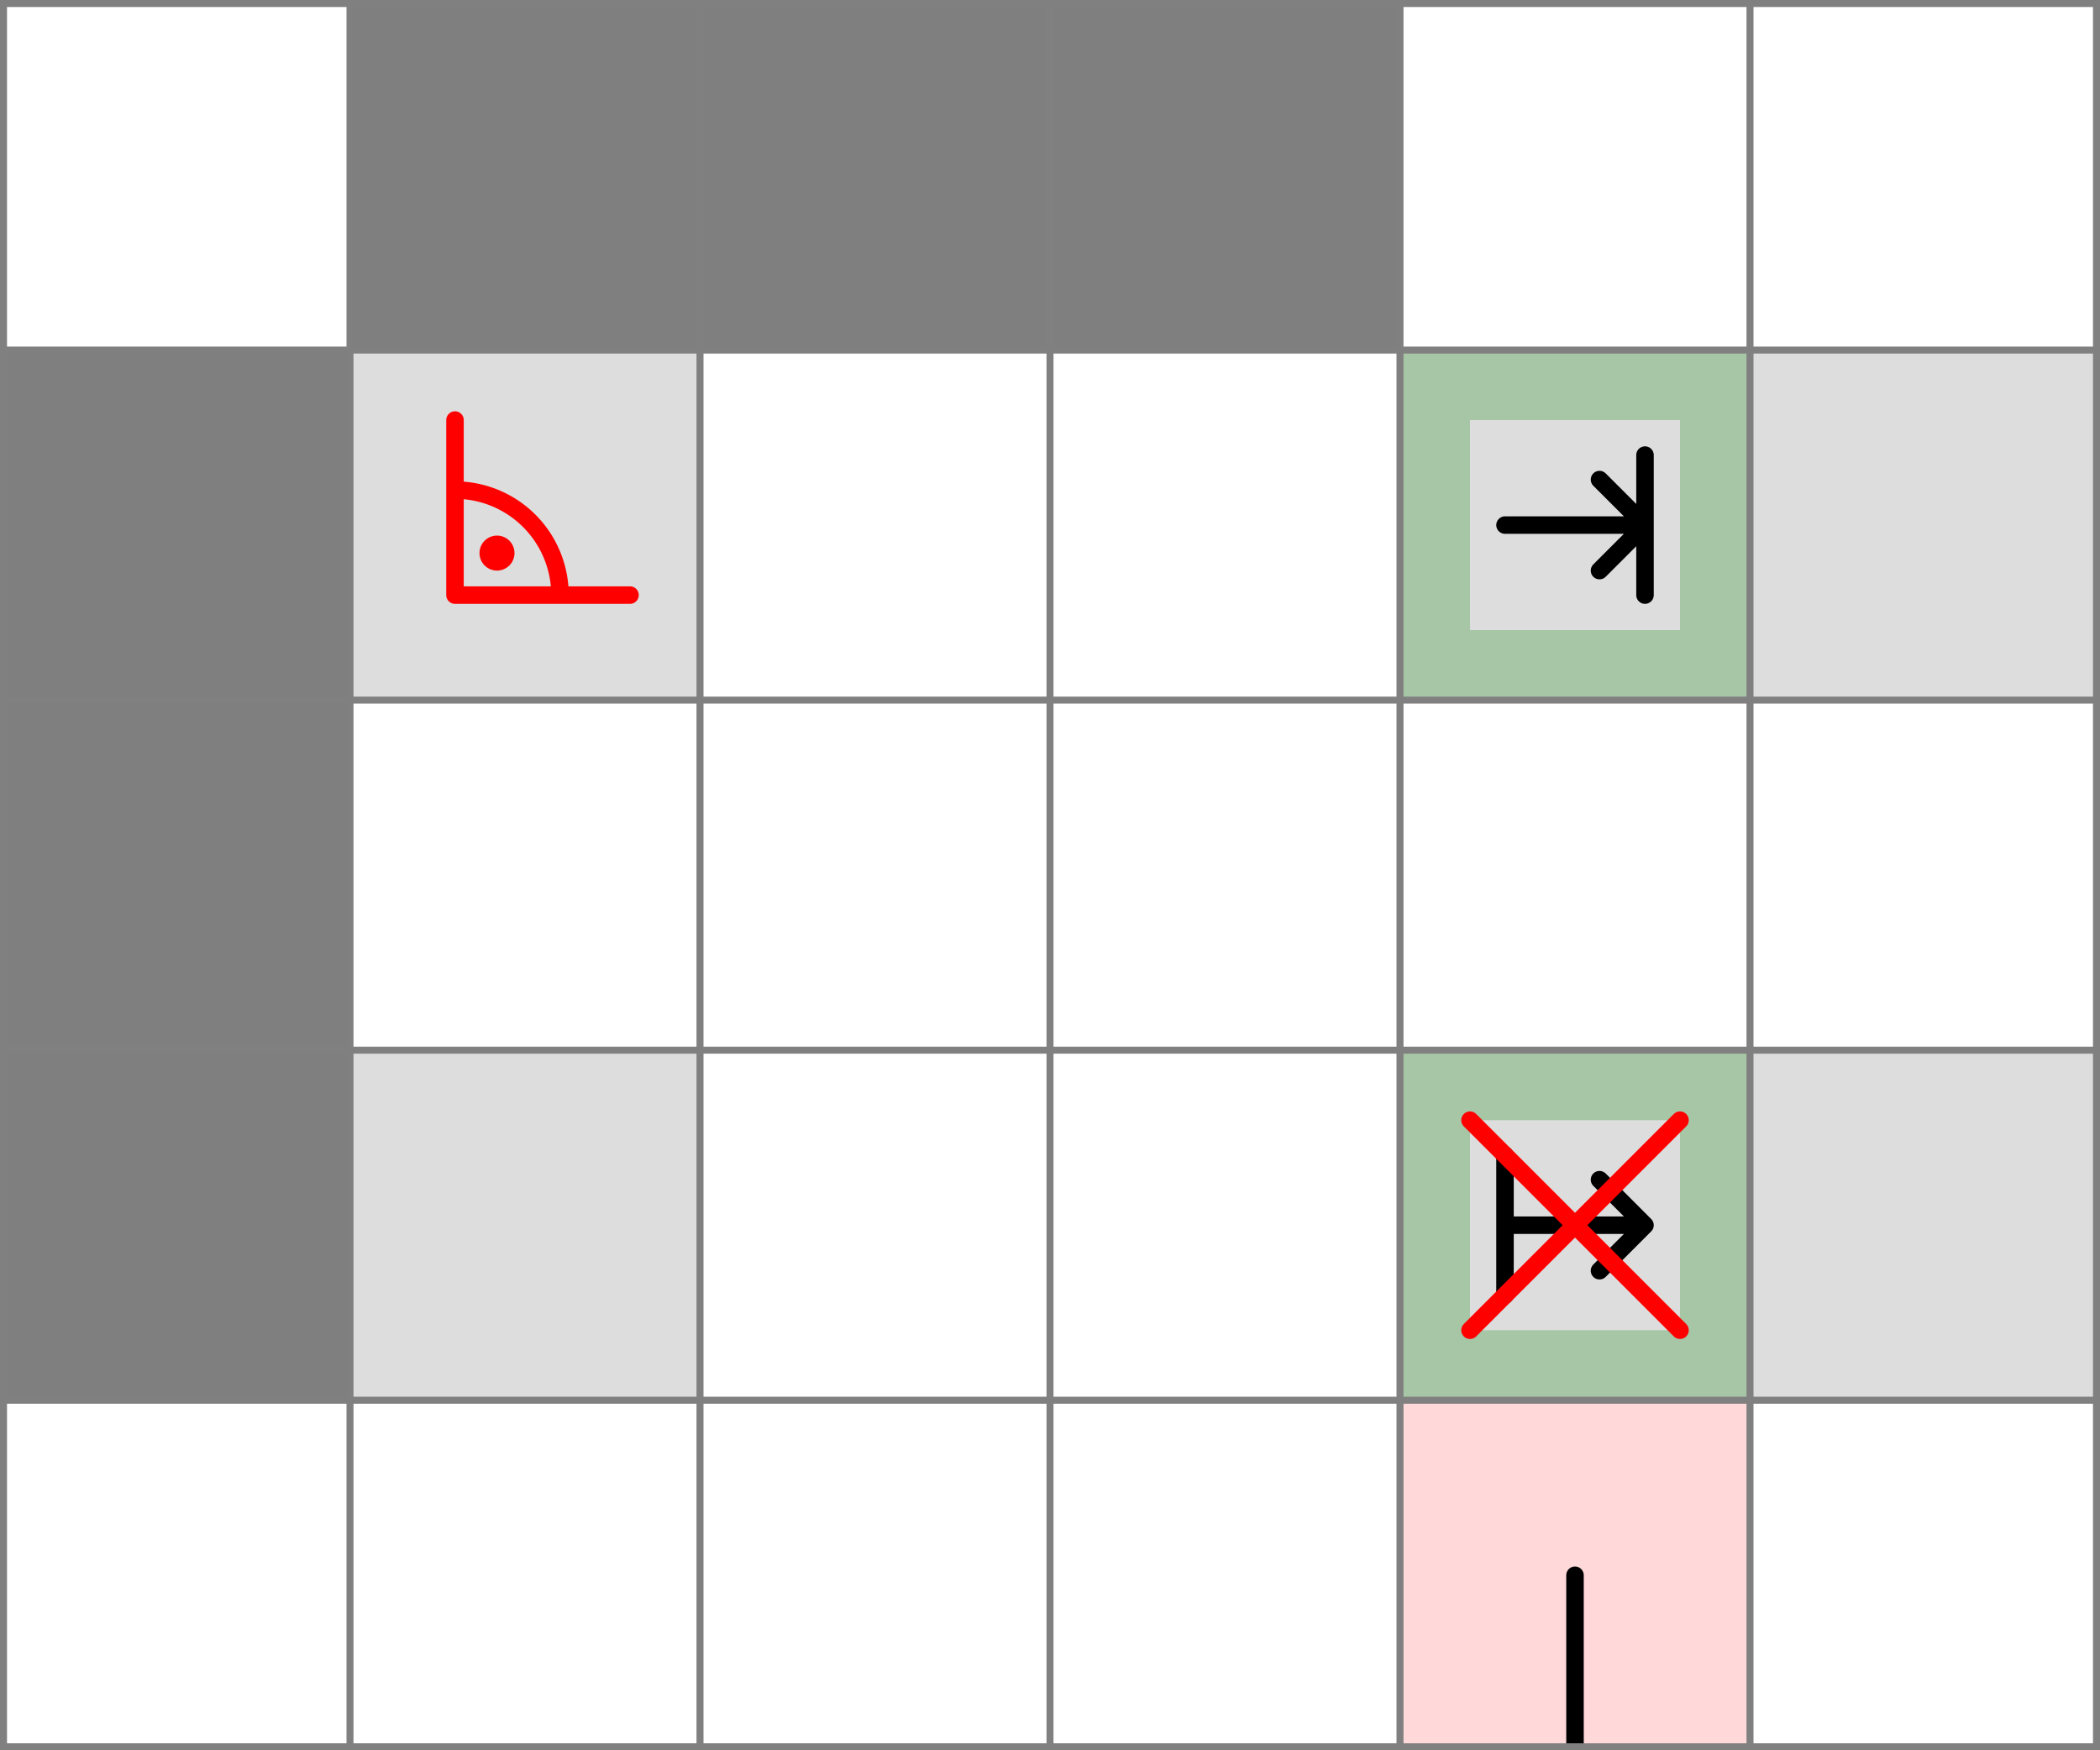 <!--|False|False|False|-->
<svg xmlns="http://www.w3.org/2000/svg" viewBox="0 0 6 5">
	<!-- 5 5 1 -->
	<path d="M 4 4 h 1 v 1 h -1 z" fill="#ff0000" fill-opacity="0.15" />
	<path d="M 4.5 5 v -0.5" fill="white" fill-opacity="0" stroke="black" stroke-width="0.05" stroke-linecap="round" />
	<!-- 4 1 4 -->
	<path d="M 3 0 h 1 v 1 h -1 z" fill="#000000" fill-opacity="0.5" />
	<!-- 3 1 4 -->
	<path d="M 2 0 h 1 v 1 h -1 z" fill="#000000" fill-opacity="0.5" />
	<!-- 2 1 4 -->
	<path d="M 1 0 h 1 v 1 h -1 z" fill="#000000" fill-opacity="0.5" />
	<!-- 1 2 4 -->
	<path d="M 0 1 h 1 v 1 h -1 z" fill="#000000" fill-opacity="0.5" />
	<!-- 1 3 4 -->
	<path d="M 0 2 h 1 v 1 h -1 z" fill="#000000" fill-opacity="0.5" />
	<!-- 1 4 4 -->
	<path d="M 0 3 h 1 v 1 h -1 z" fill="#000000" fill-opacity="0.5" />
	<!-- 2 4 2 -->
	<path d="M 1 3 h 1 v 1 h -1 z" fill="#dddddd" fill-opacity="1" />
	<!-- 2 2 2 -->
	<path d="M 1 1 h 1 v 1 h -1 z" fill="#dddddd" fill-opacity="1" />
	<!-- 5 2 2 -->
	<path d="M 4 1 h 1 v 1 h -1 z" fill="#dddddd" fill-opacity="1" />
	<!-- 5 4 2 -->
	<path d="M 4 3 h 1 v 1 h -1 z" fill="#dddddd" fill-opacity="1" />
	<!-- 6 4 2 -->
	<path d="M 5 3 h 1 v 1 h -1 z" fill="#dddddd" fill-opacity="1" />
	<!-- 6 2 2 -->
	<path d="M 5 1 h 1 v 1 h -1 z" fill="#dddddd" fill-opacity="1" />
	<!--1-->
	<!-- 5 4 9 -->
	<path d="M 4 3 h 1 v 1 h -1 v -0.8 h 0.2 v 0.6 h 0.6 v -0.6 h -0.8 z" fill="#008000" fill-opacity="0.25" />
	<path d="M 4.3 3.3 v 0.4 v -0.2 h 0.4 l -0.13 -0.13 l 0.13 0.13 l -0.13 0.13" fill="white" fill-opacity="0" stroke="black" stroke-width="0.05" stroke-linecap="round" stroke-linejoin="round" />
	<!-- 5 2 10 -->
	<path d="M 4 1 h 1 v 1 h -1 v -0.8 h 0.2 v 0.6 h 0.6 v -0.6 h -0.8 z" fill="#008000" fill-opacity="0.25" />
	<path d="M 4.3 1.5 h 0.4 l -0.13 -0.13 l 0.13 0.13 l -0.13 0.13 l 0.13 -0.13 v 0.2 v -0.4" fill="white" fill-opacity="0" stroke="black" stroke-width="0.05" stroke-linecap="round" stroke-linejoin="round" />
	<!--2-->
	<!-- 5 4 8 -->
	<path d="M 4.2 3.2 l 0.6 0.6 M 4.2 3.8 l 0.6 -0.6" fill="white" fill-opacity="0" stroke="red" stroke-width="0.05" stroke-linecap="round" />
	<!-- 2 2 7 -->
	<path d="M 1.3 1.2 v 0.5 h 0.5 h -0.2 a 0.3 0.3 0 0 0 -0.3 -0.3" fill="white" fill-opacity="0" stroke="red" stroke-width="0.05" stroke-linecap="round" stroke-linejoin="round" /><circle cx="1.42" cy="1.58" r="0.05" fill="red" fill-opacity="1" />
	<!--3-->
	<path fill="transparent" stroke="gray" stroke-width="0.02" d="M 0.01 0 v 5" />
	<path fill="transparent" stroke="gray" stroke-width="0.02" d="M 1 0 v 5" />
	<path fill="transparent" stroke="gray" stroke-width="0.02" d="M 2 0 v 5" />
	<path fill="transparent" stroke="gray" stroke-width="0.02" d="M 3 0 v 5" />
	<path fill="transparent" stroke="gray" stroke-width="0.02" d="M 4 0 v 5" />
	<path fill="transparent" stroke="gray" stroke-width="0.02" d="M 5 0 v 5" />
	<path fill="transparent" stroke="gray" stroke-width="0.02" d="M 5.99 0 v 5" />
	<path fill="transparent" stroke="gray" stroke-width="0.02" d="M 0 0.01 h 6" />
	<path fill="transparent" stroke="gray" stroke-width="0.02" d="M 0 1 h 6" />
	<path fill="transparent" stroke="gray" stroke-width="0.02" d="M 0 2 h 6" />
	<path fill="transparent" stroke="gray" stroke-width="0.02" d="M 0 3 h 6" />
	<path fill="transparent" stroke="gray" stroke-width="0.02" d="M 0 4 h 6" />
	<path fill="transparent" stroke="gray" stroke-width="0.02" d="M 0 4.99 h 6" />
</svg>
